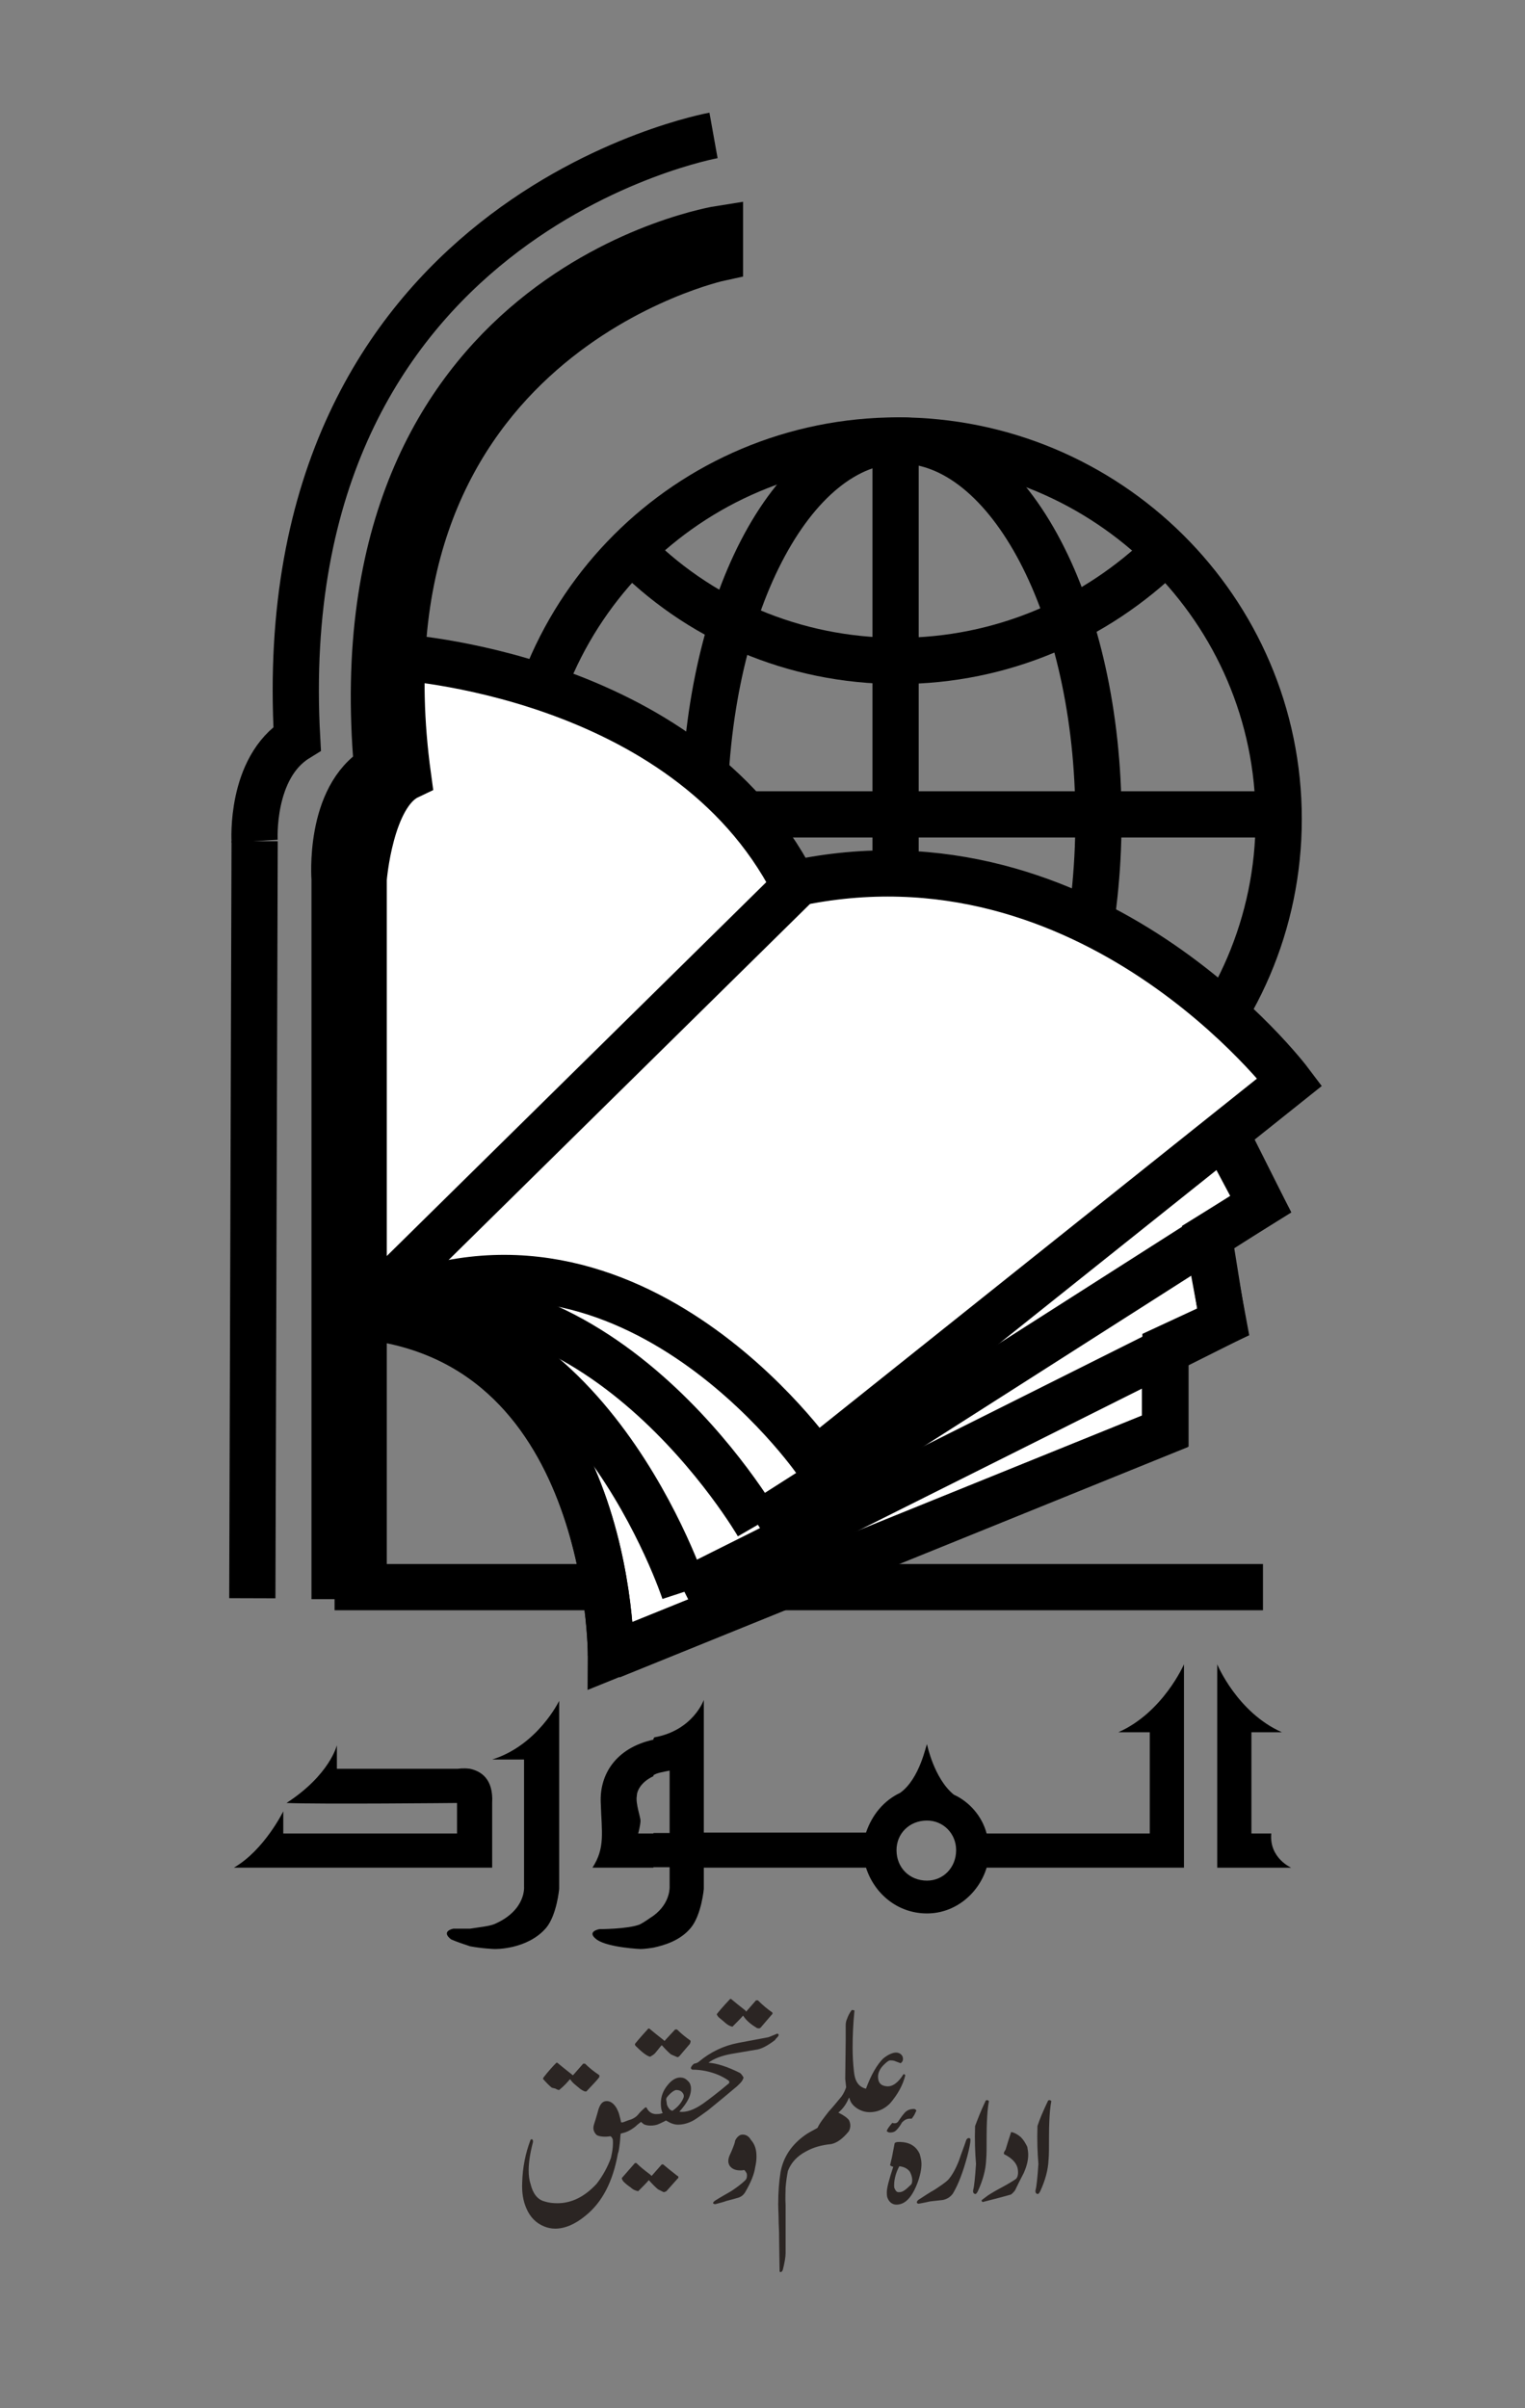 <?xml version="1.0" encoding="utf-8"?>
<!-- Generator: Adobe Illustrator 24.0.1, SVG Export Plug-In . SVG Version: 6.00 Build 0)  -->
<svg version="1.1" id="Layer_1" xmlns="http://www.w3.org/2000/svg" xmlns:xlink="http://www.w3.org/1999/xlink" x="0px" y="0px"
	 viewBox="0 0 33 52.1" style="enable-background:new 0 0 33 52.1;" xml:space="preserve">
<rect x="0" y="0" width="33" height="52.1" fill="#808080" stroke="none"/>
<style type="text/css">
	.st0{fill:none;stroke:#000000;strokeWidth:0.669;stroke-miterlimit:10;}
	.st1{fill:none;stroke:#000000;strokeWidth:0.144;stroke-miterlimit:10;}
	.st2{fill:none;stroke:#000000;strokeWidth:0.937;stroke-miterlimit:10;}
	.st3{fillRule:evenodd;clip-rule:evenodd;fill:#FFFFFF;stroke:#000000;strokeWidth:0.144;stroke-miterlimit:10;}
	.st4{fillRule:evenodd;clip-rule:evenodd;fill:#FFFFFF;stroke:#000000;strokeWidth:0.335;stroke-miterlimit:10;}
	.st5{fill:none;stroke:#000000;strokeWidth:0.335;stroke-miterlimit:10;}
	.st6{fill:none;stroke:#000000;strokeWidth:0.468;stroke-miterlimit:10;}
	.st7{fillRule:evenodd;clip-rule:evenodd;stroke:#000000;strokeWidth:0.144;stroke-miterlimit:10;}
	.st8{fillRule:evenodd;clip-rule:evenodd;}
	.st9{fill:#2B2523;}
</style>
<g>
	<g>
		<path class="st0" d="M11.24,17.72c0-4.53,3.66-8.19,8.19-8.19s8.24,3.66,8.24,8.19s-3.71,8.19-8.24,8.19
			C14.9,25.91,11.24,22.25,11.24,17.72"/>
		<path class="st0" d="M15.24,17.72c0-4.53,1.88-8.19,4.24-8.19s4.29,3.66,4.29,8.19s-1.93,8.19-4.29,8.19
			C17.12,25.91,15.24,22.25,15.24,17.72"/>
		<path class="st1" d="M13.7,23.45c1.49-1.45,3.52-2.31,5.73-2.31c2.22,0,4.19,0.82,5.68,2.22"/>
		<path class="st0" d="M25.21,11.94c-1.49,1.45-3.52,2.36-5.78,2.36s-4.34-0.91-5.83-2.46"/>
		<line class="st0" x1="11.24" y1="17.62" x2="27.57" y2="17.62"/>
		<line class="st0" x1="19.38" y1="25.81" x2="19.38" y2="9.53"/>
		<line class="st2" x1="27.33" y1="34.34" x2="7.24" y2="34.34"/>
		<path class="st3" d="M7.63,28.41l18.45-4.77l1.21,2.41l-1.16,0.72l0.34,1.83l-1.25,0.58v1.78l-12,4.86c0,0,0.05-6.98-5.59-7.37
			C7.58,28.41,7.63,28.41,7.63,28.41z"/>
		<path class="st4" d="M7.73,28.51c0,0-0.53-10.98,0.63-11.51c-0.05-2.46,0.19-2.79,0.19-2.79s6.26,0.34,8.62,4.91
			c6.46-1.4,10.74,4.29,10.74,4.29L17.65,31.6c0,0-4.14-5.97-9.68-3.23L7.73,28.51z"/>
		<polyline class="st5" points="26.46,24.51 27.28,26.05 16.4,32.99 		"/>
		<path class="st5" d="M16.4,32.99c0,0-3.51-6.07-8.67-4.62"/>
		<polyline class="st5" points="26.18,26.87 26.46,28.61 14.81,34.44 		"/>
		<path class="st5" d="M14.81,34.44c0,0-2.12-6.46-7.08-6.07"/>
		<line class="st5" x1="7.87" y1="28.37" x2="17.26" y2="19.12"/>
		<line class="st6" x1="5.46" y1="34.58" x2="5.51" y2="18.2"/>
		<path class="st6" d="M5.51,18.2c0,0-0.1-1.59,0.92-2.22C5.8,4.66,15.44,2.93,15.44,2.93"/>
		<path class="st7" d="M7.87,34.1V19.02c0,0,0.14-1.83,0.96-2.22c-1.3-9.49,6.75-11.22,6.75-11.22V4.95c0,0-8.33,1.3-7.42,11.66
			c-1.06,0.63-0.92,2.41-0.92,2.41V34.1H7.87z"/>
		<polyline class="st5" points="25.21,29.28 25.21,30.97 13.22,35.83 		"/>
		<path class="st5" d="M13.22,35.83c0,0,0.05-6.98-5.59-7.37"/>
	</g>
	<path class="st8" d="M26.34,36.01c0,0,0.43,1.04,1.4,1.47h-0.66v2.19c0,0,0.36,0,0.43,0c-0.05,0.53,0.43,0.74,0.43,0.74h-1.6
		L26.34,36.01L26.34,36.01z M20.06,41.4v-0.71l0,0c0.35,0,0.63-0.28,0.63-0.66c0-0.36-0.28-0.64-0.63-0.64l0,0v-1.65l0,0
		c0,0,0.15,0.74,0.58,1.09c0.33,0.15,0.61,0.46,0.71,0.84h3.53v-2.19H24.2c0.97-0.43,1.42-1.47,1.42-1.47v4.4h-4.27
		C21.18,40.97,20.67,41.4,20.06,41.4L20.06,41.4z M20.06,37.74v1.65c-0.38,0-0.66,0.28-0.66,0.64c0,0.38,0.28,0.66,0.66,0.66v0.71
		c-0.64,0-1.14-0.43-1.32-0.99h-3.51v0.46c0,0-0.05,0.56-0.28,0.84s-0.58,0.38-0.81,0.43v-0.69c0.38-0.28,0.35-0.64,0.35-0.64V40.4
		h-0.35v-0.74h0.35v-1.35c-0.15,0.03-0.28,0.05-0.35,0.1v-0.79l0.02-0.03c0.84-0.15,1.07-0.81,1.07-0.81v2.87h3.51
		c0.13-0.38,0.38-0.69,0.74-0.86C19.91,38.48,20.04,37.74,20.06,37.74z M14.14,37.64v0.79c-0.28,0.13-0.36,0.33-0.36,0.43
		c-0.03,0.15,0.08,0.46,0.08,0.53c0,0.1-0.05,0.28-0.05,0.28h0.33v0.74h-1.32c0.28-0.43,0.2-0.76,0.18-1.4
		C12.97,38.4,13.32,37.82,14.14,37.64L14.14,37.64z M14.14,41.45v0.69c-0.18,0.03-0.28,0.03-0.28,0.03s-0.69-0.03-0.94-0.2
		c-0.25-0.18,0.05-0.23,0.05-0.23s0.61,0,0.87-0.1C13.96,41.58,14.06,41.5,14.14,41.45L14.14,41.45z M10.17,42.11v-0.38
		c0.18-0.03,0.41-0.05,0.53-0.1c0.69-0.3,0.64-0.81,0.64-0.81v-2.75h-0.69c0.99-0.31,1.45-1.27,1.45-1.27v4.07
		c0,0-0.05,0.56-0.28,0.84c-0.41,0.48-1.12,0.46-1.12,0.46S10.43,42.16,10.17,42.11L10.17,42.11z M10.17,40.41h0.48v-1.4
		c0.03-0.53-0.25-0.69-0.48-0.74V40.41z M10.17,38.27v2.14H5.06c0.66-0.38,1.07-1.22,1.07-1.22v0.48h3.76v-0.66
		c0,0-2.97,0.03-3.69,0c0.94-0.61,1.09-1.25,1.09-1.25v0.51h2.62C9.92,38.27,10.02,38.25,10.17,38.27L10.17,38.27z M10.17,41.73
		v0.38c-0.15-0.05-0.3-0.1-0.41-0.15c-0.23-0.18,0.05-0.23,0.05-0.23S9.97,41.73,10.17,41.73z"/>
	<g>
		<path class="st9" d="M22.68,45.45c0.03-0.02,0.05-0.01,0.07,0.01c-0.01,0.05-0.02,0.12-0.03,0.22c-0.01,0.13-0.02,0.3-0.02,0.52
			c0,0.25,0,0.43-0.01,0.53c-0.01,0.22-0.07,0.44-0.18,0.68c-0.02,0.04-0.04,0.06-0.05,0.06c-0.01,0-0.02,0-0.03-0.01
			c-0.02-0.01-0.03-0.04-0.02-0.08c0.02-0.07,0.04-0.26,0.06-0.56c-0.02-0.24-0.03-0.51-0.02-0.82
			C22.49,45.87,22.57,45.68,22.68,45.45L22.68,45.45z"/>
		<path class="st9" d="M22.09,46.24c0.06,0.06,0.1,0.13,0.14,0.21c0.01,0.06,0.02,0.11,0.02,0.17c0,0.12-0.03,0.24-0.09,0.38
			c0,0.01-0.07,0.13-0.18,0.36c-0.01,0.03-0.04,0.07-0.1,0.12c-0.13,0.04-0.33,0.09-0.6,0.16c-0.02,0.01-0.03,0-0.04-0.03
			c0-0.01,0.05-0.04,0.14-0.11c0.06-0.04,0.16-0.1,0.31-0.18c0.13-0.07,0.23-0.13,0.3-0.18c0.04-0.05,0.05-0.13,0.03-0.23
			c-0.03-0.12-0.13-0.22-0.29-0.3c-0.01-0.01-0.01-0.03,0-0.05c0.01-0.02,0.02-0.03,0.03-0.05c0.03-0.1,0.07-0.23,0.12-0.38
			C21.95,46.14,22.02,46.18,22.09,46.24L22.09,46.24z"/>
		<path class="st9" d="M21.33,45.45c0.03-0.02,0.05-0.01,0.07,0.01c-0.01,0.05-0.02,0.12-0.03,0.22c-0.01,0.13-0.02,0.3-0.02,0.52
			c0,0.25,0,0.43-0.01,0.53c-0.01,0.22-0.07,0.44-0.18,0.68c-0.02,0.04-0.04,0.06-0.05,0.06c-0.01,0-0.02,0-0.03-0.01
			c-0.02-0.01-0.03-0.04-0.02-0.08c0.02-0.07,0.04-0.26,0.06-0.56c-0.02-0.24-0.03-0.51-0.02-0.82
			C21.15,45.87,21.22,45.68,21.33,45.45L21.33,45.45z"/>
		<path class="st9" d="M20.4,47.6c-0.09,0.01-0.18,0.02-0.27,0.03c-0.05,0.01-0.13,0.03-0.25,0.05c-0.02,0-0.04-0.01-0.04-0.03
			s0.02-0.05,0.06-0.07c0.11-0.07,0.21-0.14,0.32-0.2c0.12-0.08,0.23-0.15,0.3-0.22c0.08-0.09,0.16-0.23,0.23-0.41
			c0.05-0.15,0.11-0.3,0.16-0.45c0.01-0.02,0.03-0.04,0.05-0.04c0.03,0,0.04,0.01,0.04,0.04c0,0.05-0.02,0.17-0.07,0.36
			c-0.09,0.33-0.19,0.6-0.31,0.8C20.57,47.53,20.5,47.58,20.4,47.6L20.4,47.6z"/>
		<path class="st9" d="M19.55,46.35c0.16,0.02,0.28,0.1,0.35,0.25c0.02,0.07,0.04,0.14,0.04,0.22c0,0.12-0.03,0.26-0.09,0.42
			c-0.12,0.31-0.27,0.47-0.47,0.46c-0.09-0.01-0.15-0.07-0.18-0.16c-0.01-0.04-0.01-0.07-0.01-0.11c0-0.09,0.05-0.28,0.14-0.55
			c-0.02,0-0.04-0.01-0.07-0.03c0.02-0.09,0.04-0.16,0.05-0.22c0.01-0.06,0.03-0.15,0.05-0.26C19.39,46.34,19.45,46.34,19.55,46.35
			L19.55,46.35z M19.74,47.17c0-0.06-0.02-0.12-0.05-0.18c-0.05-0.07-0.13-0.11-0.23-0.12c-0.09,0.17-0.12,0.33-0.11,0.46
			c0.02,0.05,0.04,0.09,0.08,0.1c0.01,0,0.03,0,0.04,0c0.06,0,0.13-0.05,0.23-0.15C19.73,47.26,19.74,47.22,19.74,47.17L19.74,47.17
			z"/>
		<path class="st9" d="M19.83,45.67c-0.01,0.01-0.02,0.04-0.04,0.08l0,0c-0.01,0.02-0.03,0.05-0.06,0.09c-0.01,0-0.03,0-0.04,0
			c-0.07,0-0.12,0.03-0.17,0.08c-0.04,0.07-0.07,0.11-0.08,0.12c-0.04,0.05-0.07,0.08-0.11,0.09c-0.03,0.01-0.05,0.01-0.07,0.01
			c-0.03,0-0.05-0.01-0.07-0.03V46.1c0.02-0.05,0.06-0.1,0.12-0.17c0.02,0.01,0.04,0.01,0.05,0.01c0.03,0,0.05-0.01,0.07-0.03
			c0.03-0.04,0.07-0.11,0.14-0.19c0.05-0.06,0.12-0.09,0.21-0.09c0.01,0,0.03,0.01,0.04,0.02L19.83,45.67L19.83,45.67z"/>
		<path class="st9" d="M18.29,44.98l0.01-0.82c0-0.03,0-0.09,0-0.17c0-0.07,0-0.12,0-0.16c0-0.06,0.01-0.11,0.03-0.15
			c0.02-0.06,0.05-0.12,0.1-0.19c0.02,0,0.04,0,0.06,0.01c-0.03,0.3-0.04,0.57-0.04,0.8c0,0.18,0.01,0.36,0.03,0.53
			c0.02,0.2,0.1,0.32,0.25,0.36h0.01c0.11-0.3,0.24-0.52,0.37-0.65c0.11-0.09,0.21-0.13,0.28-0.13c0.03,0,0.06,0.01,0.08,0.02
			c0.05,0.03,0.07,0.07,0.07,0.12c0,0.04-0.02,0.07-0.05,0.09c-0.01,0-0.05-0.02-0.11-0.04c-0.04-0.02-0.08-0.02-0.12-0.02
			c-0.03,0-0.08,0.04-0.14,0.1C19.04,44.76,19,44.85,19,44.93c0,0.13,0.06,0.2,0.19,0.21c0.12,0.01,0.24-0.07,0.36-0.26
			c0.01-0.01,0.02,0,0.04,0.02c-0.05,0.21-0.16,0.41-0.33,0.61c-0.13,0.13-0.28,0.19-0.44,0.19c-0.1,0-0.19-0.03-0.27-0.08
			c-0.09-0.06-0.15-0.13-0.17-0.23h-0.01c-0.05,0.12-0.12,0.23-0.23,0.32c0.11,0.05,0.19,0.11,0.23,0.16c0.04,0.08,0.04,0.16,0,0.24
			c-0.13,0.16-0.25,0.25-0.38,0.28c-0.21,0.02-0.39,0.07-0.55,0.16c-0.19,0.1-0.32,0.24-0.39,0.42c-0.02,0.1-0.04,0.23-0.05,0.36
			c0,0.1-0.01,0.23,0,0.38c0,0.24,0,0.37,0,0.38v0.66c0,0.08-0.02,0.2-0.06,0.36c-0.01,0.03-0.03,0.05-0.05,0.05
			c-0.01,0-0.02-0.01-0.02-0.02l-0.01-0.66c0-0.07,0-0.2-0.01-0.39c0-0.17-0.01-0.3-0.01-0.4c0-0.27,0.02-0.5,0.05-0.69
			c0.06-0.33,0.24-0.6,0.54-0.81c0.04-0.03,0.13-0.08,0.26-0.15c0.05-0.11,0.14-0.22,0.24-0.35c0.1-0.11,0.19-0.22,0.28-0.33
			c0.05-0.07,0.08-0.14,0.1-0.2L18.29,44.98z"/>
		<path class="st9" d="M16.37,46.66c0,0.08-0.01,0.15-0.03,0.24c-0.02,0.14-0.09,0.32-0.22,0.54c-0.04,0.06-0.09,0.1-0.18,0.12
			c-0.07,0.02-0.14,0.04-0.22,0.06c-0.05,0.02-0.13,0.04-0.24,0.07c-0.03,0-0.04-0.01-0.05-0.02c0-0.02,0.02-0.04,0.05-0.06
			c0.11-0.07,0.22-0.13,0.34-0.2c0.12-0.08,0.23-0.16,0.31-0.24c0.03-0.03,0.04-0.08,0.03-0.14c-0.02-0.04-0.04-0.07-0.06-0.08
			c-0.03,0.01-0.05,0.01-0.08,0.01c-0.1,0-0.18-0.03-0.23-0.1c-0.02-0.03-0.03-0.07-0.03-0.1c0-0.04,0.01-0.09,0.04-0.15
			c0.02-0.04,0.04-0.09,0.06-0.14s0.04-0.1,0.05-0.16c0.03-0.06,0.07-0.1,0.12-0.12c0.09-0.02,0.17,0.02,0.22,0.11
			C16.34,46.4,16.37,46.52,16.37,46.66L16.37,46.66z"/>
		<path class="st9" d="M15.12,44.61c0.25-0.21,0.54-0.35,0.86-0.41l0.64-0.12c0.01,0,0.08-0.03,0.2-0.08c0.01,0,0.02,0.01,0.03,0.02
			c0,0.02-0.01,0.04-0.03,0.06s-0.04,0.04-0.05,0.06c-0.17,0.13-0.31,0.2-0.42,0.21c-0.18,0.03-0.35,0.06-0.53,0.09
			c-0.21,0.04-0.37,0.1-0.49,0.19c0.17,0.01,0.4,0.08,0.68,0.22c0.03,0.02,0.05,0.05,0.08,0.1c-0.01,0.04-0.03,0.08-0.08,0.13
			c-0.03,0.03-0.07,0.07-0.11,0.1c-0.13,0.11-0.32,0.27-0.58,0.48c-0.15,0.11-0.25,0.18-0.3,0.21c-0.12,0.07-0.24,0.1-0.35,0.1
			c-0.08,0-0.16-0.03-0.26-0.09c-0.03,0.02-0.08,0.04-0.14,0.07c-0.06,0.03-0.13,0.04-0.19,0.04s-0.11-0.01-0.15-0.03l-0.06-0.05
			c-0.02,0.02-0.07,0.05-0.12,0.1c-0.1,0.08-0.2,0.13-0.31,0.15l-0.01,0.01c-0.01,0.08-0.01,0.15-0.02,0.22
			c-0.01,0.08-0.02,0.16-0.04,0.21c-0.11,0.61-0.34,1.05-0.7,1.34c-0.23,0.19-0.45,0.28-0.66,0.28c-0.08,0-0.17-0.02-0.24-0.05
			c-0.17-0.07-0.3-0.2-0.38-0.39c-0.07-0.16-0.1-0.34-0.09-0.56c0.01-0.33,0.07-0.63,0.18-0.92c0.01-0.01,0.02-0.02,0.04-0.01
			c0.01,0.01,0.02,0.04,0.01,0.07c-0.06,0.23-0.09,0.43-0.09,0.6c0,0.1,0.01,0.2,0.04,0.29c0.05,0.21,0.15,0.34,0.3,0.38
			c0.09,0.03,0.19,0.04,0.28,0.04c0.31,0,0.59-0.14,0.85-0.42c0.14-0.18,0.24-0.37,0.31-0.56c0.04-0.17,0.05-0.3,0.04-0.4
			c-0.01-0.03-0.03-0.06-0.05-0.07c-0.12,0.02-0.22,0.01-0.29-0.02c-0.05-0.04-0.08-0.1-0.08-0.16c0-0.04,0.02-0.1,0.05-0.19
			c0.03-0.1,0.05-0.17,0.06-0.21c0.04-0.12,0.09-0.18,0.18-0.18c0.05,0,0.1,0.02,0.15,0.07s0.08,0.11,0.11,0.19
			c0.02,0.07,0.04,0.14,0.05,0.2h0.04c0.1-0.04,0.16-0.06,0.17-0.06c0.07-0.03,0.12-0.06,0.16-0.11c0.03-0.04,0.08-0.09,0.15-0.15
			c0.02-0.01,0.04,0,0.04,0.02c0.05,0.09,0.13,0.13,0.23,0.12c0.04,0,0.08-0.01,0.11-0.02c-0.03-0.06-0.04-0.13-0.04-0.21
			c0-0.15,0.05-0.28,0.15-0.4c0.09-0.11,0.18-0.16,0.27-0.16c0.06,0,0.11,0.02,0.15,0.06c0.05,0.04,0.07,0.08,0.08,0.14
			c0.02,0.17-0.07,0.34-0.25,0.54c0.15,0.02,0.32-0.04,0.52-0.18c0.11-0.08,0.3-0.22,0.56-0.44c0-0.01,0-0.02,0-0.04
			c-0.02-0.02-0.09-0.07-0.22-0.13c-0.19-0.08-0.38-0.12-0.58-0.12c-0.02-0.01-0.03-0.02-0.03-0.04c0.01-0.03,0.03-0.06,0.07-0.09
			C15.09,44.64,15.12,44.61,15.12,44.61L15.12,44.61z M11.94,45.17c-0.05-0.04-0.11-0.1-0.19-0.19l0.01-0.03
			c0.11-0.14,0.2-0.24,0.28-0.32h0.02c0.07,0.06,0.17,0.14,0.31,0.25c0.01,0.01,0.02,0.02,0.03,0.02l0.22-0.25h0.04
			c0.09,0.09,0.19,0.17,0.31,0.25v0.04c-0.05,0.07-0.15,0.17-0.28,0.31c-0.03,0.01-0.07-0.01-0.13-0.05
			c-0.04-0.03-0.08-0.07-0.12-0.1c-0.05-0.04-0.08-0.08-0.1-0.11h-0.01c-0.05,0.06-0.12,0.14-0.23,0.23c-0.02,0-0.05-0.01-0.08-0.03
			C11.97,45.18,11.95,45.17,11.94,45.17L11.94,45.17z M13.49,47.2c-0.03-0.04-0.04-0.07-0.03-0.08l0.28-0.32h0.03
			c0.08,0.08,0.18,0.16,0.3,0.25l0.03,0.03l0.22-0.25h0.03c0.07,0.06,0.17,0.14,0.31,0.25c0.01,0,0.02,0.01,0.02,0.02
			c0,0.03-0.01,0.04-0.01,0.03l-0.25,0.28c-0.02,0.01-0.04,0.02-0.06,0.02c0,0-0.04-0.02-0.12-0.06c-0.05-0.04-0.12-0.11-0.2-0.2
			c-0.05,0.06-0.13,0.14-0.23,0.24c-0.05-0.01-0.11-0.03-0.16-0.08C13.59,47.29,13.54,47.25,13.49,47.2L13.49,47.2z M14.94,44.15
			c0.01,0.02,0,0.04-0.01,0.07l-0.23,0.27c-0.01,0.01-0.03,0.02-0.04,0.02c0,0-0.05-0.02-0.14-0.06c-0.05-0.04-0.12-0.11-0.2-0.2
			c-0.04,0.04-0.08,0.1-0.15,0.18c-0.02,0.02-0.05,0.04-0.1,0.07c-0.06-0.01-0.16-0.08-0.29-0.21c-0.04-0.03-0.05-0.06-0.03-0.08
			c0.09-0.11,0.18-0.21,0.28-0.32h0.02c0.07,0.06,0.17,0.14,0.31,0.25l0.02,0.02c0.05-0.06,0.13-0.14,0.23-0.25h0.04
			C14.74,44,14.84,44.08,14.94,44.15L14.94,44.15z M14.79,45.39c0.02-0.05,0-0.1-0.05-0.14c-0.03-0.02-0.06-0.03-0.11-0.03
			c-0.05,0.01-0.12,0.06-0.2,0.16c-0.01,0.02-0.02,0.04-0.01,0.07c0.01,0.05,0.01,0.08,0.01,0.08c0.02,0.06,0.04,0.08,0.04,0.08
			c0.02,0.03,0.04,0.05,0.08,0.06C14.67,45.59,14.75,45.49,14.79,45.39L14.79,45.39z M16.71,43.54c0.01,0.02,0.01,0.04-0.01,0.05
			l-0.24,0.28c-0.02,0.02-0.04,0.02-0.08,0.01c-0.13-0.08-0.23-0.16-0.3-0.27c-0.05,0.06-0.13,0.14-0.23,0.24
			c-0.05-0.01-0.09-0.03-0.14-0.07c-0.05-0.04-0.09-0.08-0.13-0.11c-0.04-0.03-0.06-0.06-0.07-0.09c0.03-0.04,0.12-0.15,0.29-0.33
			h0.02c0.07,0.06,0.17,0.14,0.31,0.25c0.01,0.02,0.02,0.03,0.02,0.02l0.21-0.24c0.01,0,0.02,0,0.04,0
			C16.51,43.39,16.62,43.48,16.71,43.54L16.71,43.54z"/>
	</g>
</g>
</svg>
